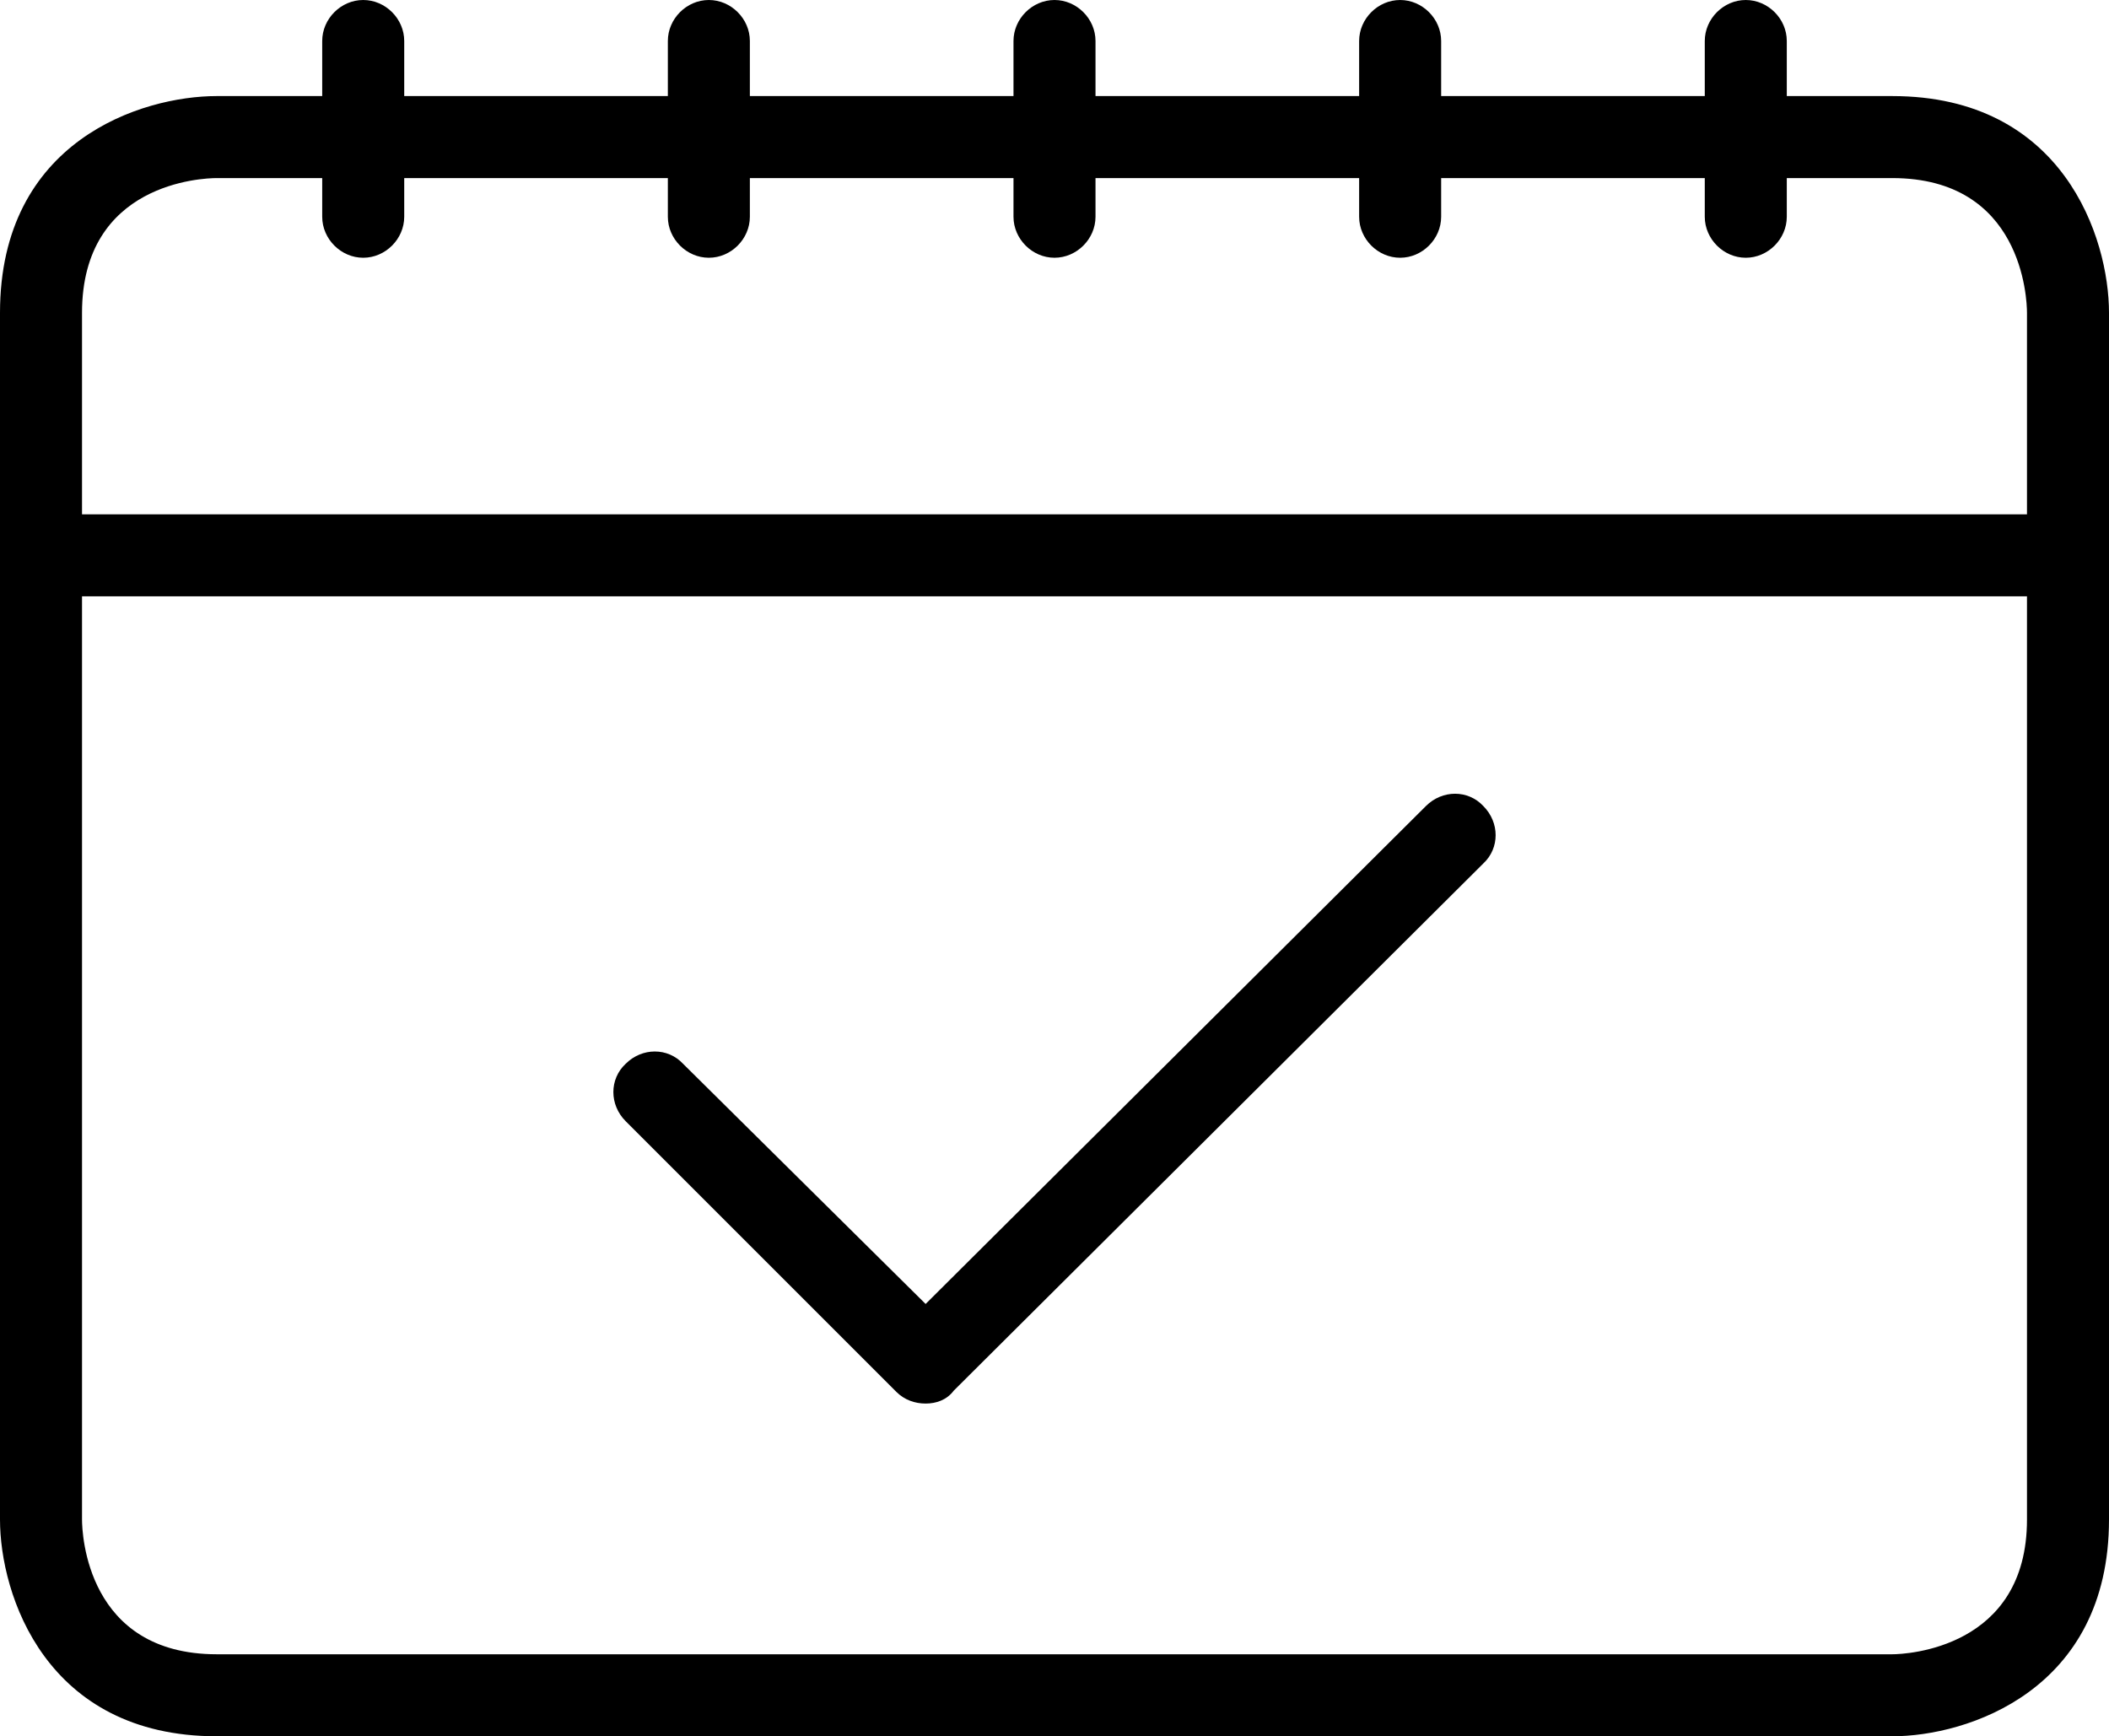 <?xml version="1.0" encoding="utf-8"?>
<!-- Generator: Adobe Illustrator 25.0.0, SVG Export Plug-In . SVG Version: 6.00 Build 0)  -->
<svg version="1.1" id="Layer_1" xmlns="http://www.w3.org/2000/svg" xmlns:xlink="http://www.w3.org/1999/xlink" x="0px" y="0px"
	 viewBox="0 0 180 148.2" style="enable-background:new 0 0 180 148.2;" xml:space="preserve">
<g>
	<path d="M161.5,148.2h-143C3.9,148.2,0,136.1,0,129.7v-103C0,12,12.1,8.2,18.5,8.2h143c14.6,0,18.5,12.1,18.5,18.5v103
		C180,144.3,167.9,148.2,161.5,148.2z M18.5,15.2C17.3,15.2,7,15.6,7,26.7v103c0,1.2,0.4,11.5,11.5,11.5h143
		c1.2,0,11.5-0.5,11.5-11.5v-103c0-1.2-0.4-11.5-11.5-11.5H18.5z"/>
	<path d="M176.5,50.9H3.5c-1.9,0-3.5-1.6-3.5-3.5s1.6-3.5,3.5-3.5h172.9c1.9,0,3.5,1.6,3.5,3.5S178.4,50.9,176.5,50.9z"/>
	<path d="M79,119.8c-0.9,0-1.8-0.3-2.5-1L53.4,95.7c-1.4-1.4-1.4-3.6,0-4.9c1.4-1.4,3.6-1.4,4.9,0L79,111.3l42.7-42.5
		c1.4-1.4,3.6-1.4,4.9,0c1.4,1.4,1.4,3.6,0,4.9l-45.2,45C80.8,119.5,79.9,119.8,79,119.8z"/>
	<path d="M31,22c-1.9,0-3.5-1.6-3.5-3.5v-15C27.5,1.6,29.1,0,31,0s3.5,1.6,3.5,3.5v15C34.5,20.4,32.9,22,31,22z"/>
	<path d="M119.5,22c-1.9,0-3.5-1.6-3.5-3.5v-15c0-1.9,1.6-3.5,3.5-3.5s3.5,1.6,3.5,3.5v15C123,20.4,121.4,22,119.5,22z"/>
	<path d="M90,22c-1.9,0-3.5-1.6-3.5-3.5v-15C86.5,1.6,88.1,0,90,0s3.5,1.6,3.5,3.5v15C93.5,20.4,91.9,22,90,22z"/>
	<path d="M60.5,22c-1.9,0-3.5-1.6-3.5-3.5v-15C57,1.6,58.6,0,60.5,0S64,1.6,64,3.5v15C64,20.4,62.4,22,60.5,22z"/>
	<path d="M149,22c-1.9,0-3.5-1.6-3.5-3.5v-15c0-1.9,1.6-3.5,3.5-3.5s3.5,1.6,3.5,3.5v15C152.5,20.4,150.9,22,149,22z"/>
</g>
</svg>

